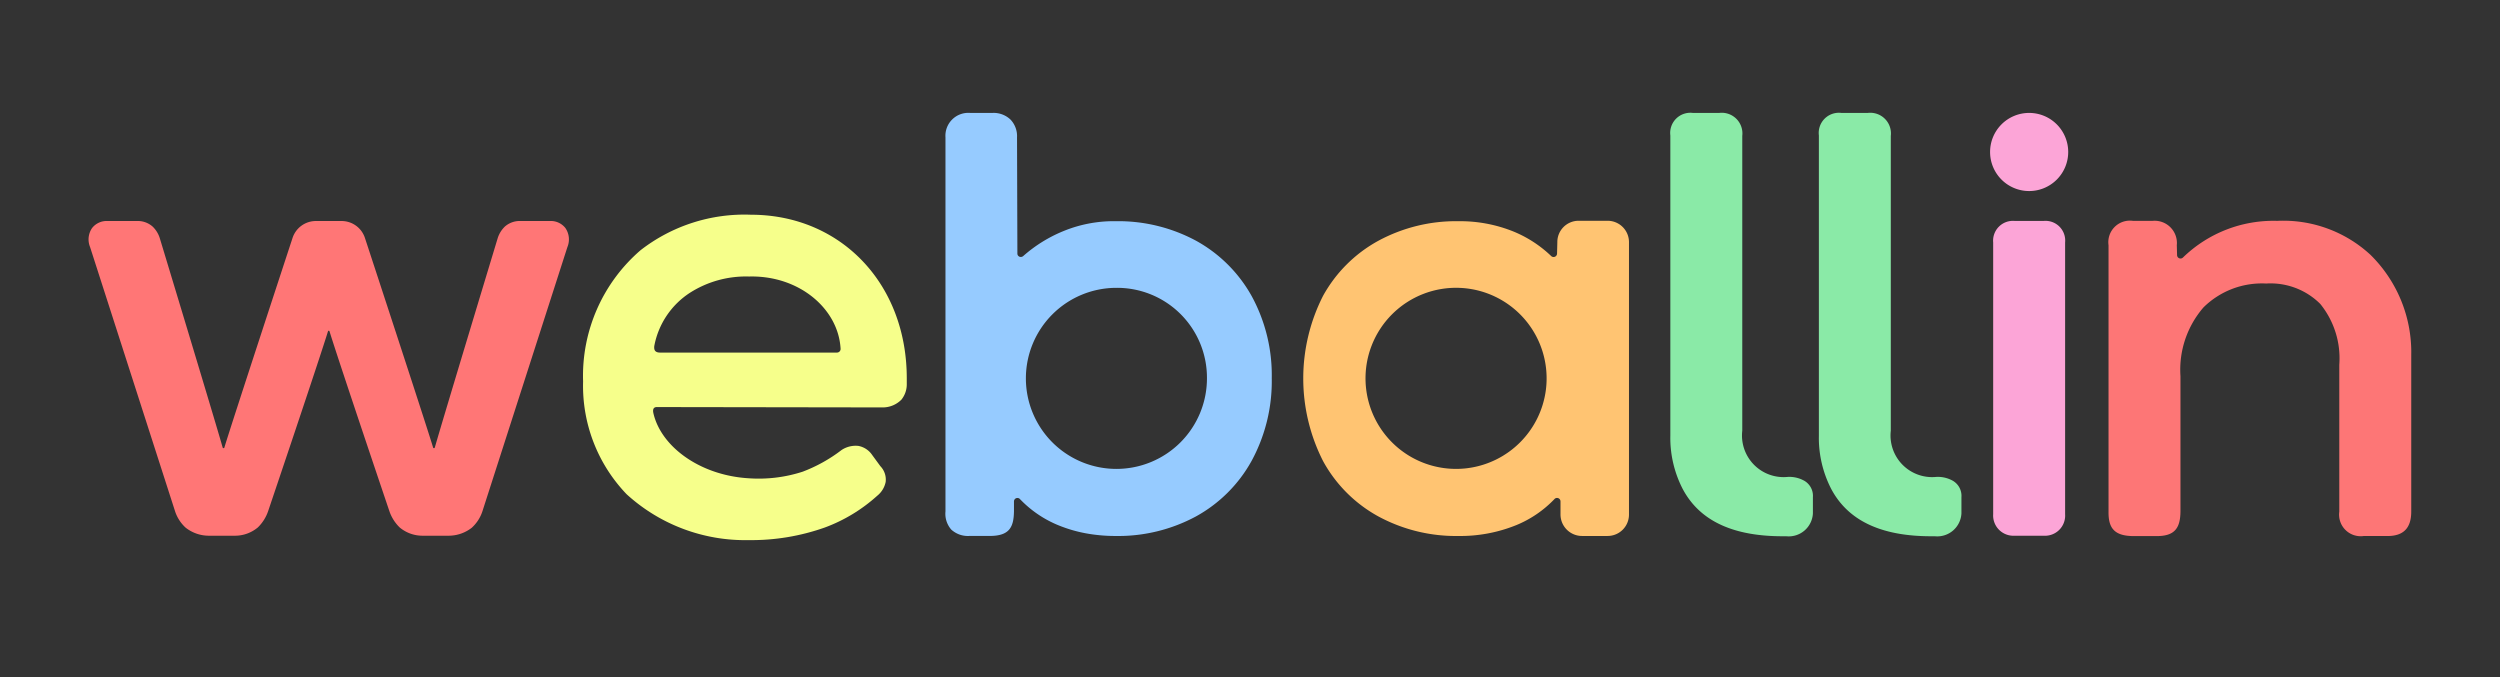 <svg xmlns="http://www.w3.org/2000/svg" id="그룹_203" width="155" height="42" viewBox="0 0 155 42">
    <rect x="0" y="0" width="155" height="42" fill="#333333" stroke="none"/>
    <defs>
        <style>
            .cls-3{fill:#fca5d7}.cls-4{fill:#8aeaa7}
        </style>
    </defs>
    <path id="사각형_54" fill="none" d="M0 0H155V42H0z"/>
    <g id="그룹_145" transform="translate(-1929.777 -4882.742)">
        <path id="패스_78" fill="#f6ff8b" d="M952.74 526.782a1.466 1.466 0 0 0 .52-.856 1.2 1.2 0 0 0-.328-.973l-.513-.7a1.321 1.321 0 0 0-.853-.558 1.578 1.578 0 0 0-1.042.256 9.462 9.462 0 0 1-2.415 1.344 8.841 8.841 0 0 1-3.348.407c-2.967-.178-5.373-1.91-5.887-3.969-.032-.128-.121-.461.227-.446l14.017.022a1.629 1.629 0 0 0 1.12-.484 1.523 1.523 0 0 0 .33-1v-.321c0-5.885-4.109-10.142-9.664-10.142a10.5 10.5 0 0 0-6.841 2.2 10.278 10.278 0 0 0-3.563 8.138 9.7 9.7 0 0 0 2.7 6.993 10.9 10.9 0 0 0 7.562 2.843 13.628 13.628 0 0 0 4.734-.785 10.031 10.031 0 0 0 3.244-1.969zm-7.948-13.589c3.1-.081 5.536 2 5.672 4.472a.225.225 0 0 1-.224.244h-10.967c-.391 0-.37-.257-.361-.4a5.036 5.036 0 0 1 2.233-3.321 6.455 6.455 0 0 1 3.647-.995z" transform="translate(1031.429 4386.693)"/>
        <path id="패스_79" d="M1203.591 490.062a2.422 2.422 0 1 0 2.422 2.422 2.422 2.422 0 0 0-2.422-2.422z" class="cls-3" transform="translate(851.993 4399.681)"/>
        <path id="패스_80" d="M1147.844 512.63a2.58 2.58 0 0 1-2.817-2.867v-18.277a1.281 1.281 0 0 0-1.424-1.424h-1.643a1.25 1.25 0 0 0-1.393 1.393v18.629a6.9 6.9 0 0 0 .767 3.294c1.148 2.16 3.419 2.931 6.2 2.931h.221a1.5 1.5 0 0 0 1.651-1.422v-1a1.083 1.083 0 0 0-.522-1.012 1.894 1.894 0 0 0-1.04-.245z" class="cls-4" transform="translate(892.771 4399.681)"/>
        <path id="패스_81" d="M1175.995 512.63a2.58 2.58 0 0 1-2.817-2.867v-18.277a1.281 1.281 0 0 0-1.424-1.424h-1.643a1.25 1.25 0 0 0-1.393 1.393v18.629a6.9 6.9 0 0 0 .767 3.294c1.148 2.16 3.419 2.931 6.2 2.931h.221a1.5 1.5 0 0 0 1.651-1.422v-1a1.083 1.083 0 0 0-.522-1.012 1.893 1.893 0 0 0-1.04-.245z" class="cls-4" transform="translate(873.829 4399.681)"/>
        <path id="패스_82" d="M1204.881 510.536h-1.79a1.229 1.229 0 0 0-1.335 1.335v16.846a1.256 1.256 0 0 0 1.335 1.335h1.79a1.25 1.25 0 0 0 1.335-1.335v-16.846a1.222 1.222 0 0 0-1.335-1.335z" class="cls-3" transform="translate(851.598 4385.904)"/>
        <path id="패스_83" fill="#fd7676" d="M1239.859 512.61a7.964 7.964 0 0 0-5.78-2.1 8.049 8.049 0 0 0-5.835 2.269.215.215 0 0 1-.37-.15l-.016-.606a1.38 1.38 0 0 0-1.5-1.513h-1.219a1.338 1.338 0 0 0-1.514 1.514v16.516c-.014 1 .344 1.5 1.514 1.514h1.432c1.171.017 1.5-.508 1.514-1.514v-8.4a5.9 5.9 0 0 1 1.427-4.264 5.151 5.151 0 0 1 3.889-1.48 4.357 4.357 0 0 1 3.354 1.267 5.352 5.352 0 0 1 1.177 3.764v9.109a1.34 1.34 0 0 0 1.514 1.514h1.433c1.149.017 1.514-.619 1.514-1.514v-9.68a8.469 8.469 0 0 0-2.534-6.246z" transform="translate(836.881 4385.925)"/>
        <path id="패스_84" fill="#ffc472" d="M1089.87 510.505h-1.8a1.317 1.317 0 0 0-1.318 1.331l-.018.7a.215.215 0 0 1-.363.157 7.46 7.46 0 0 0-2.331-1.519 8.824 8.824 0 0 0-3.408-.642 10.119 10.119 0 0 0-4.977 1.213 8.659 8.659 0 0 0-3.425 3.407 11.3 11.3 0 0 0 0 10.258 8.624 8.624 0 0 0 3.425 3.425 10.113 10.113 0 0 0 4.977 1.213 9.224 9.224 0 0 0 3.586-.678 6.891 6.891 0 0 0 2.36-1.615.215.215 0 0 1 .37.149v.808a1.335 1.335 0 0 0 1.335 1.335h1.586a1.325 1.325 0 0 0 1.325-1.325V511.83a1.325 1.325 0 0 0-1.324-1.325zm-8.667 15.336a5.614 5.614 0 1 1 4.837-4.841 5.617 5.617 0 0 1-4.84 4.841z" transform="translate(939.58 4385.925)"/>
        <path id="제외_1" fill="#96cbff" stroke="rgba(0,0,0,0)" stroke-miterlimit="10" d="M10.562 26.231A10.194 10.194 0 0 1 8.9 26.1a8.654 8.654 0 0 1-1.924-.544 6.917 6.917 0 0 1-2.36-1.615.211.211 0 0 0-.153-.067.214.214 0 0 0-.216.216v.625c-.019.958-.27 1.513-1.5 1.513H1.5a1.53 1.53 0 0 1-1.14-.393A1.49 1.49 0 0 1 0 24.712V1.514A1.419 1.419 0 0 1 1.515 0h1.432a1.51 1.51 0 0 1 1.09.419 1.485 1.485 0 0 1 .4 1.091l.022 7.209a.208.208 0 0 0 .213.212.23.23 0 0 0 .149-.056A8.767 8.767 0 0 1 7.308 7.33a8.215 8.215 0 0 1 3.254-.616 10.167 10.167 0 0 1 4.977 1.213 8.8 8.8 0 0 1 3.443 3.425 10.243 10.243 0 0 1 1.248 5.1 10.348 10.348 0 0 1-1.248 5.12 8.759 8.759 0 0 1-3.443 3.442 10.158 10.158 0 0 1-4.977 1.217zm.038-15.385a5.613 5.613 0 1 0 5.612 5.613 5.57 5.57 0 0 0-5.612-5.613z" transform="translate(1988.396 4889.742)"/>
        <path id="패스_87" fill="#ff7676" d="M856.489 510.55a1.522 1.522 0 0 1 1.439 1.044s3.88 11.816 4.225 12.989c.01.034.02.05.057.05s.046-.017.056-.051c.427-1.515 3.9-12.983 3.9-12.983a1.707 1.707 0 0 1 .442-.707 1.4 1.4 0 0 1 .892-.344h1.95a1.148 1.148 0 0 1 .905.432 1.242 1.242 0 0 1 .13 1.18l-5.279 16.412a2.39 2.39 0 0 1-.645.989 2.324 2.324 0 0 1-1.427.5h-1.663a2.2 2.2 0 0 1-1.39-.515 2.555 2.555 0 0 1-.64-1.021s-3.151-9.322-3.709-11.142a.049.049 0 0 0-.091 0c-.558 1.82-3.708 11.142-3.708 11.142a2.558 2.558 0 0 1-.641 1.021 2.2 2.2 0 0 1-1.39.515h-1.663a2.322 2.322 0 0 1-1.427-.5 2.388 2.388 0 0 1-.646-.989l-5.279-16.412a1.242 1.242 0 0 1 .13-1.18 1.149 1.149 0 0 1 .905-.432h1.95a1.4 1.4 0 0 1 .892.344 1.7 1.7 0 0 1 .442.707s3.475 11.468 3.9 12.983c.01.033.022.051.056.051s.047-.016.057-.05c.345-1.173 4.225-12.989 4.225-12.989a1.521 1.521 0 0 1 1.439-1.044z" transform="translate(1094.473 4385.895)"/>
    </g>
</svg>
